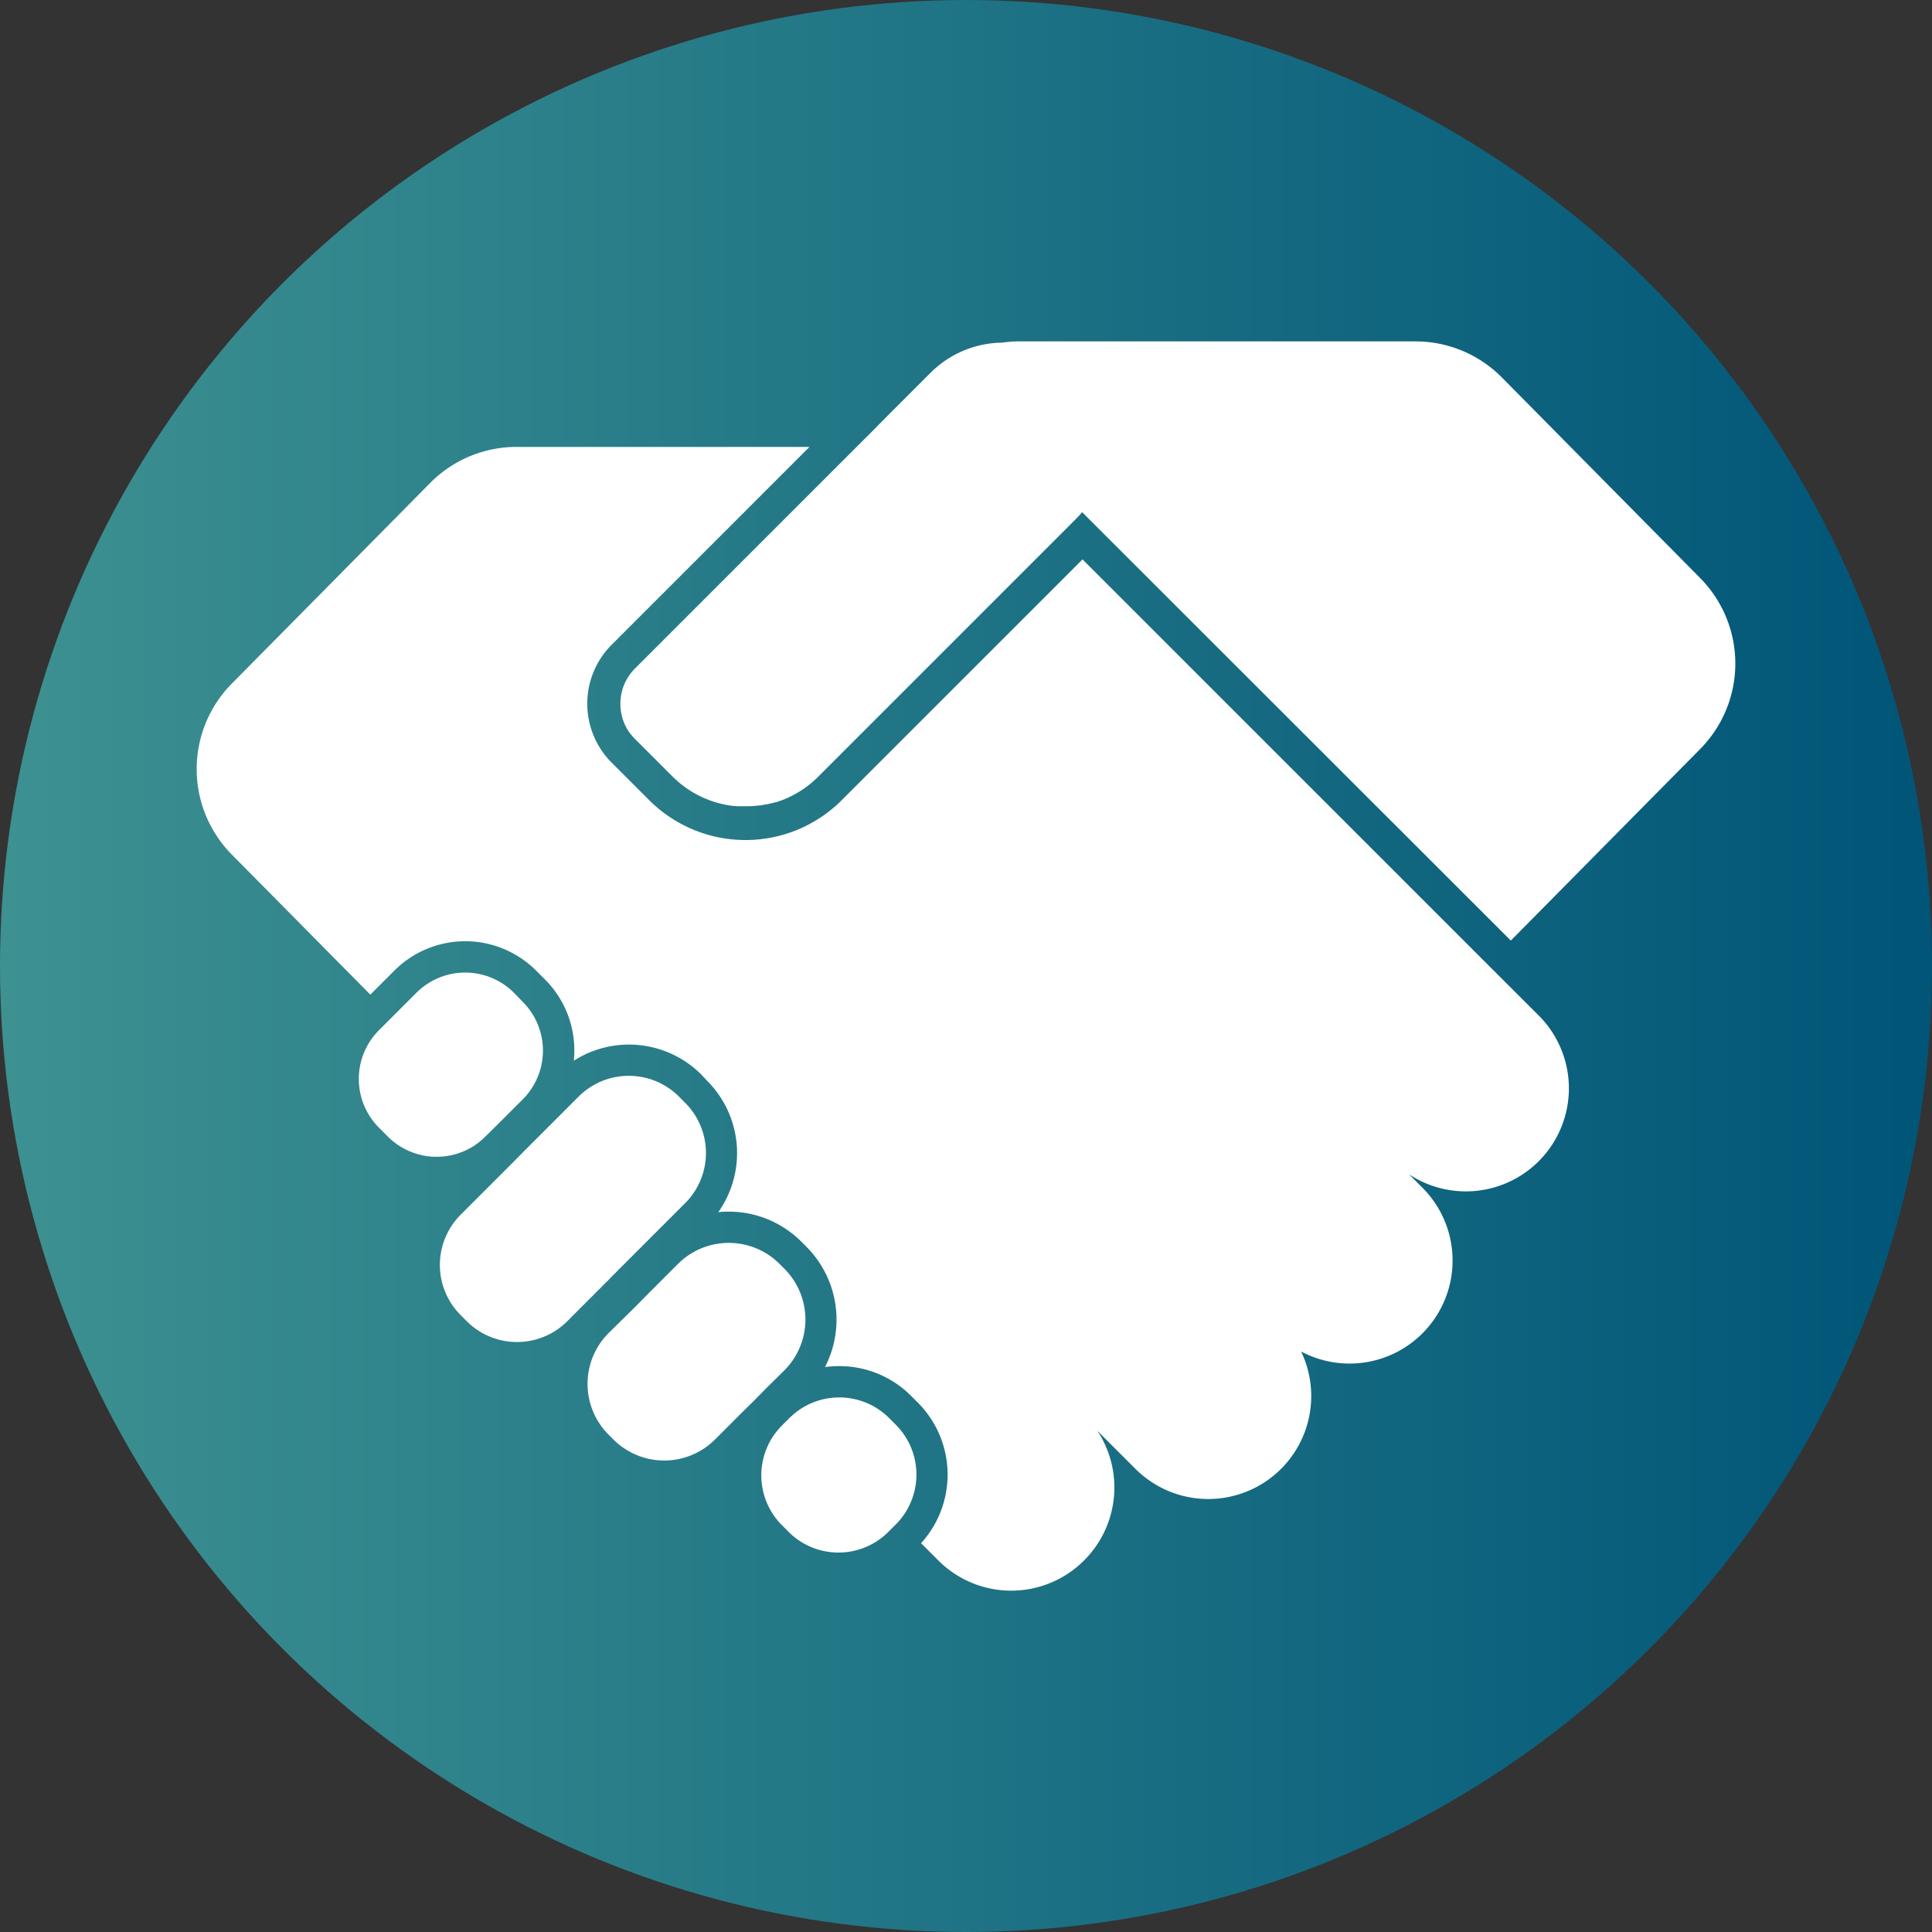 <svg id="Camada_1" data-name="Camada 1" xmlns="http://www.w3.org/2000/svg" xmlns:xlink="http://www.w3.org/1999/xlink" viewBox="0 0 500 500"><rect x="0" y="0" width="500" height="500" fill="#333333" stroke="none"/><defs><style>.cls-1{fill:url(#Gradiente_sem_nome_6);}.cls-2{fill:#fff;}</style><linearGradient id="Gradiente_sem_nome_6" y1="250" x2="500" y2="250" gradientUnits="userSpaceOnUse"><stop offset="0" stop-color="#3d9191"/><stop offset="1" stop-color="#005578"/></linearGradient></defs><circle class="cls-1" cx="250" cy="250" r="250"/><path class="cls-2" d="M440,149.6,388.68,97.68a31.47,31.47,0,0,0-22.37-9.33H263.92a32,32,0,0,0-4.6.33,26.59,26.59,0,0,0-18.51,7.81L237,100.3l-3,3-3.05,3.05-.64.63L226,111.35l-4.32,4.31L164.34,173c-.16.16-.32.32-.47.49s-.34.39-.49.58a13,13,0,0,0-.83,1.16c-.11.18-.22.36-.32.54a13,13,0,0,0-1.15,2.69c-.12.4-.21.8-.29,1.21a12.81,12.81,0,0,0-.23,1.85c0,.42,0,.83,0,1.24a13.12,13.12,0,0,0,.23,1.86c.08.4.17.81.29,1.21a13,13,0,0,0,1.15,2.69c.1.18.21.36.32.54s.26.39.4.58a11.33,11.33,0,0,0,.82,1,.52.52,0,0,0,.1.11c.15.17.31.34.47.5l9.71,9.71c.32.32.65.64,1,.94a24.8,24.8,0,0,0,2.64,2.1c.26.19.53.36.79.53l.26.17.56.34.3.17.55.31.29.16.62.31.23.12c.28.14.56.27.85.39l.19.08.67.28c.1,0,.21.08.31.12l.57.22.34.12.57.19.32.1.71.2.18.05.89.22.3.07.6.12.36.07.56.1.37.05.59.08.33,0,.88.08h.21l.72,0,.36,0h1.24c.52,0,1,0,1.55-.07h.14l.62-.06.19,0,.63-.08.13,0c.26,0,.52-.07.77-.12h0l.71-.14.2,0,.56-.12.21-.05.63-.16.11,0c.24-.06.49-.13.73-.21l.17,0,.55-.18.24-.08.51-.18.21-.08c.24-.08.48-.18.71-.27a26.16,26.16,0,0,0,2.57-1.22l.88-.49.56-.35c.57-.35,1.12-.72,1.66-1.12s1.11-.85,1.64-1.31,1-.87,1.45-1.34l59.91-59.91,2.38-2.39.67-.66,2.38-2.39,1.42-1.42c.55-.55,1.07-1.12,1.56-1.7L391,243.42l49-49.57A31.45,31.45,0,0,0,440,149.6Z"/><path class="cls-2" d="M384.94,249.55,280.15,144.77l-5.43,5.44-56.87,56.86a35,35,0,0,1-8.42,6.23,34.33,34.33,0,0,1-3.25,1.52A35.26,35.26,0,0,1,168,207.07l-9.71-9.71a21.58,21.58,0,0,1,0-30.49l51.21-51.21H133.69A31.44,31.44,0,0,0,111.32,125L60,176.91a31.46,31.46,0,0,0,0,44.26l35.84,36.24,6.22-6.22a25.93,25.93,0,0,1,36.68,0l2.32,2.32a25.9,25.9,0,0,1,7.44,21,26.49,26.49,0,0,1,33,3.58L183,279.7a26.48,26.48,0,0,1,2.9,34,26,26,0,0,1,2.65-.13,26.51,26.51,0,0,1,18.88,7.82l1.24,1.24a26.72,26.72,0,0,1,4.83,31.17,27.93,27.93,0,0,1,3.67-.25,26.19,26.19,0,0,1,18.64,7.72l1.71,1.71a26.38,26.38,0,0,1,.85,36.4l4.47,4.47a26.66,26.66,0,0,0,37.71,0h0A26.66,26.66,0,0,0,284,370.29l9.84,9.84a26.66,26.66,0,0,0,37.71,0h0a26.65,26.65,0,0,0,5.17-30.37,26.68,26.68,0,0,0,31.4-4.68h0a26.67,26.67,0,0,0,0-37.71l-3.46-3.46a26.67,26.67,0,0,0,33.56-3.39h0a26.67,26.67,0,0,0,0-37.71Z"/><path class="cls-2" d="M231.82,368.7,230.11,367a18.25,18.25,0,0,0-24.93-.83c-.3.27-.6.54-.89.83l-1.91,1.91c-.1.09-.18.19-.27.28a18.72,18.72,0,0,0-2.63,3.48,18.29,18.29,0,0,0,2.9,22.07l1.71,1.71a18.25,18.25,0,0,0,22.06,2.89,17.94,17.94,0,0,0,3.48-2.62l.28-.27,1.91-1.91q.44-.43.84-.9a18.26,18.26,0,0,0-.84-24.93Z"/><path class="cls-2" d="M203,354.64a18.6,18.6,0,0,0,0-26.29l-1.25-1.25a18.6,18.6,0,0,0-26.29,0l-4.66,4.66-3.05,3.05-3,3.05L157.5,345a18.6,18.6,0,0,0,0,26.29l1.25,1.25a18.6,18.6,0,0,0,26.29,0l7.18-7.18,3.05-3,3-3.05Z"/><path class="cls-2" d="M125.59,294.16l.26-.26,3.05-3,6.4-6.4a17.85,17.85,0,0,0,0-25.21L133,256.92a17.84,17.84,0,0,0-25.22,0l-6.25,6.25-3.05,3.05-.41.41a17.65,17.65,0,0,0-2.36,2.92,17.86,17.86,0,0,0,2.36,22.29l2.32,2.32a17.86,17.86,0,0,0,22.12,2.48A18.14,18.14,0,0,0,125.59,294.16Z"/><path class="cls-2" d="M160.14,328.55l3.05-3.05,14.11-14.11a18.35,18.35,0,0,0,0-26h0l-1.57-1.58a18.37,18.37,0,0,0-26,0l-14,14-3,3.05-3.05,3.05-10.45,10.45a18.37,18.37,0,0,0,0,26l1.57,1.58a18.41,18.41,0,0,0,26,0l10.31-10.32Z"/></svg>